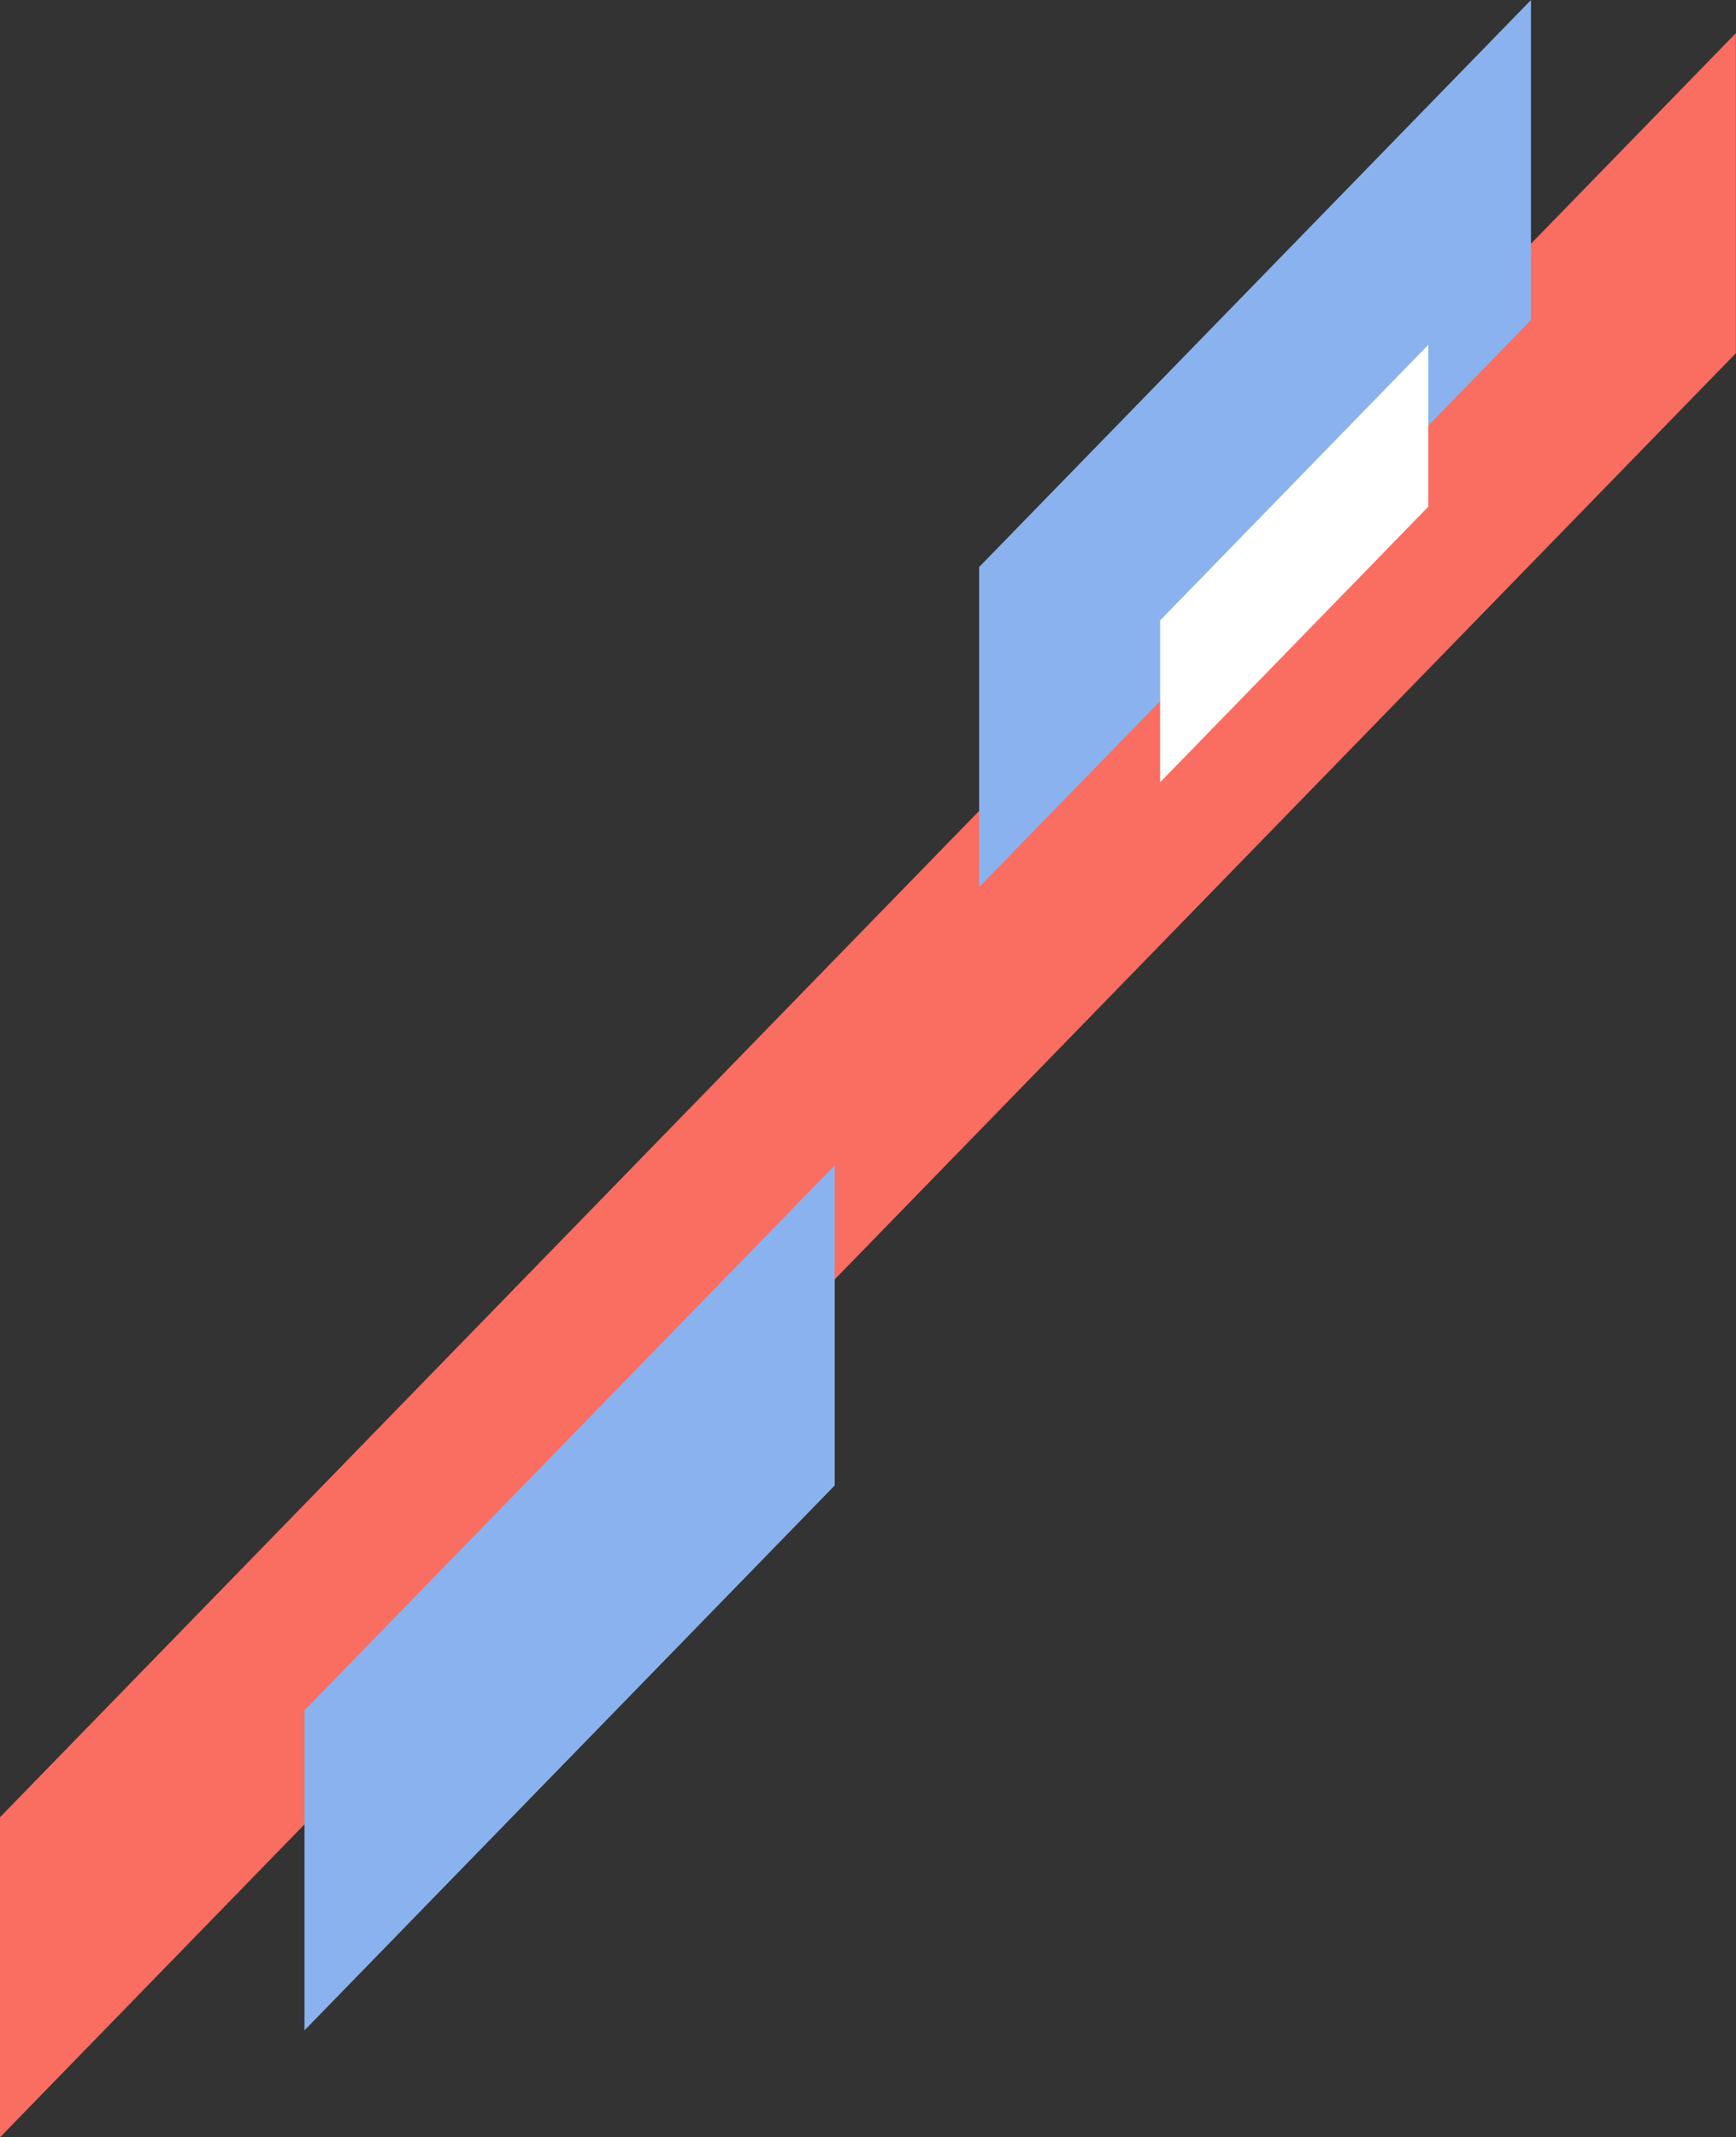 <svg xmlns="http://www.w3.org/2000/svg" width="67.704" height="83.342" viewBox="0 0 67.704 83.342">
  <rect x="0" y="0" width="67.704" height="83.342" fill="#333333" stroke="none"/>
  <g id="Grupo_1102227" data-name="Grupo 1102227" transform="translate(-1285.481 -150.847)">
    <g id="Grupo_1100868" data-name="Grupo 1100868" transform="translate(12316.857 12072.552)">
      <path id="Trazado_911233" data-name="Trazado 911233" d="M49.814,122.531l67.7-69.57V40.48l-67.7,69.57Z" transform="translate(-11081.19 -11960.894)" fill="#fa6d61"/>
      <path id="Trazado_911235" data-name="Trazado 911235" d="M0,189.3v12.481L21.523,179.67V167.189Z" transform="translate(-10993.19 -12088.894)" fill="#8ab2ee"/>
      <path id="Trazado_911236" data-name="Trazado 911236" d="M26.688,161.881v12.481l20.68-21.249V140.632Z" transform="translate(-11046.19 -12016.894)" fill="#8ab2ee"/>
      <path id="Trazado_911237" data-name="Trazado 911237" d="M26.688,151.381v6.313l10.461-10.748v-6.313Z" transform="translate(-11012.82 -12048.894)" fill="#fff"/>
    </g>
  </g>
</svg>
